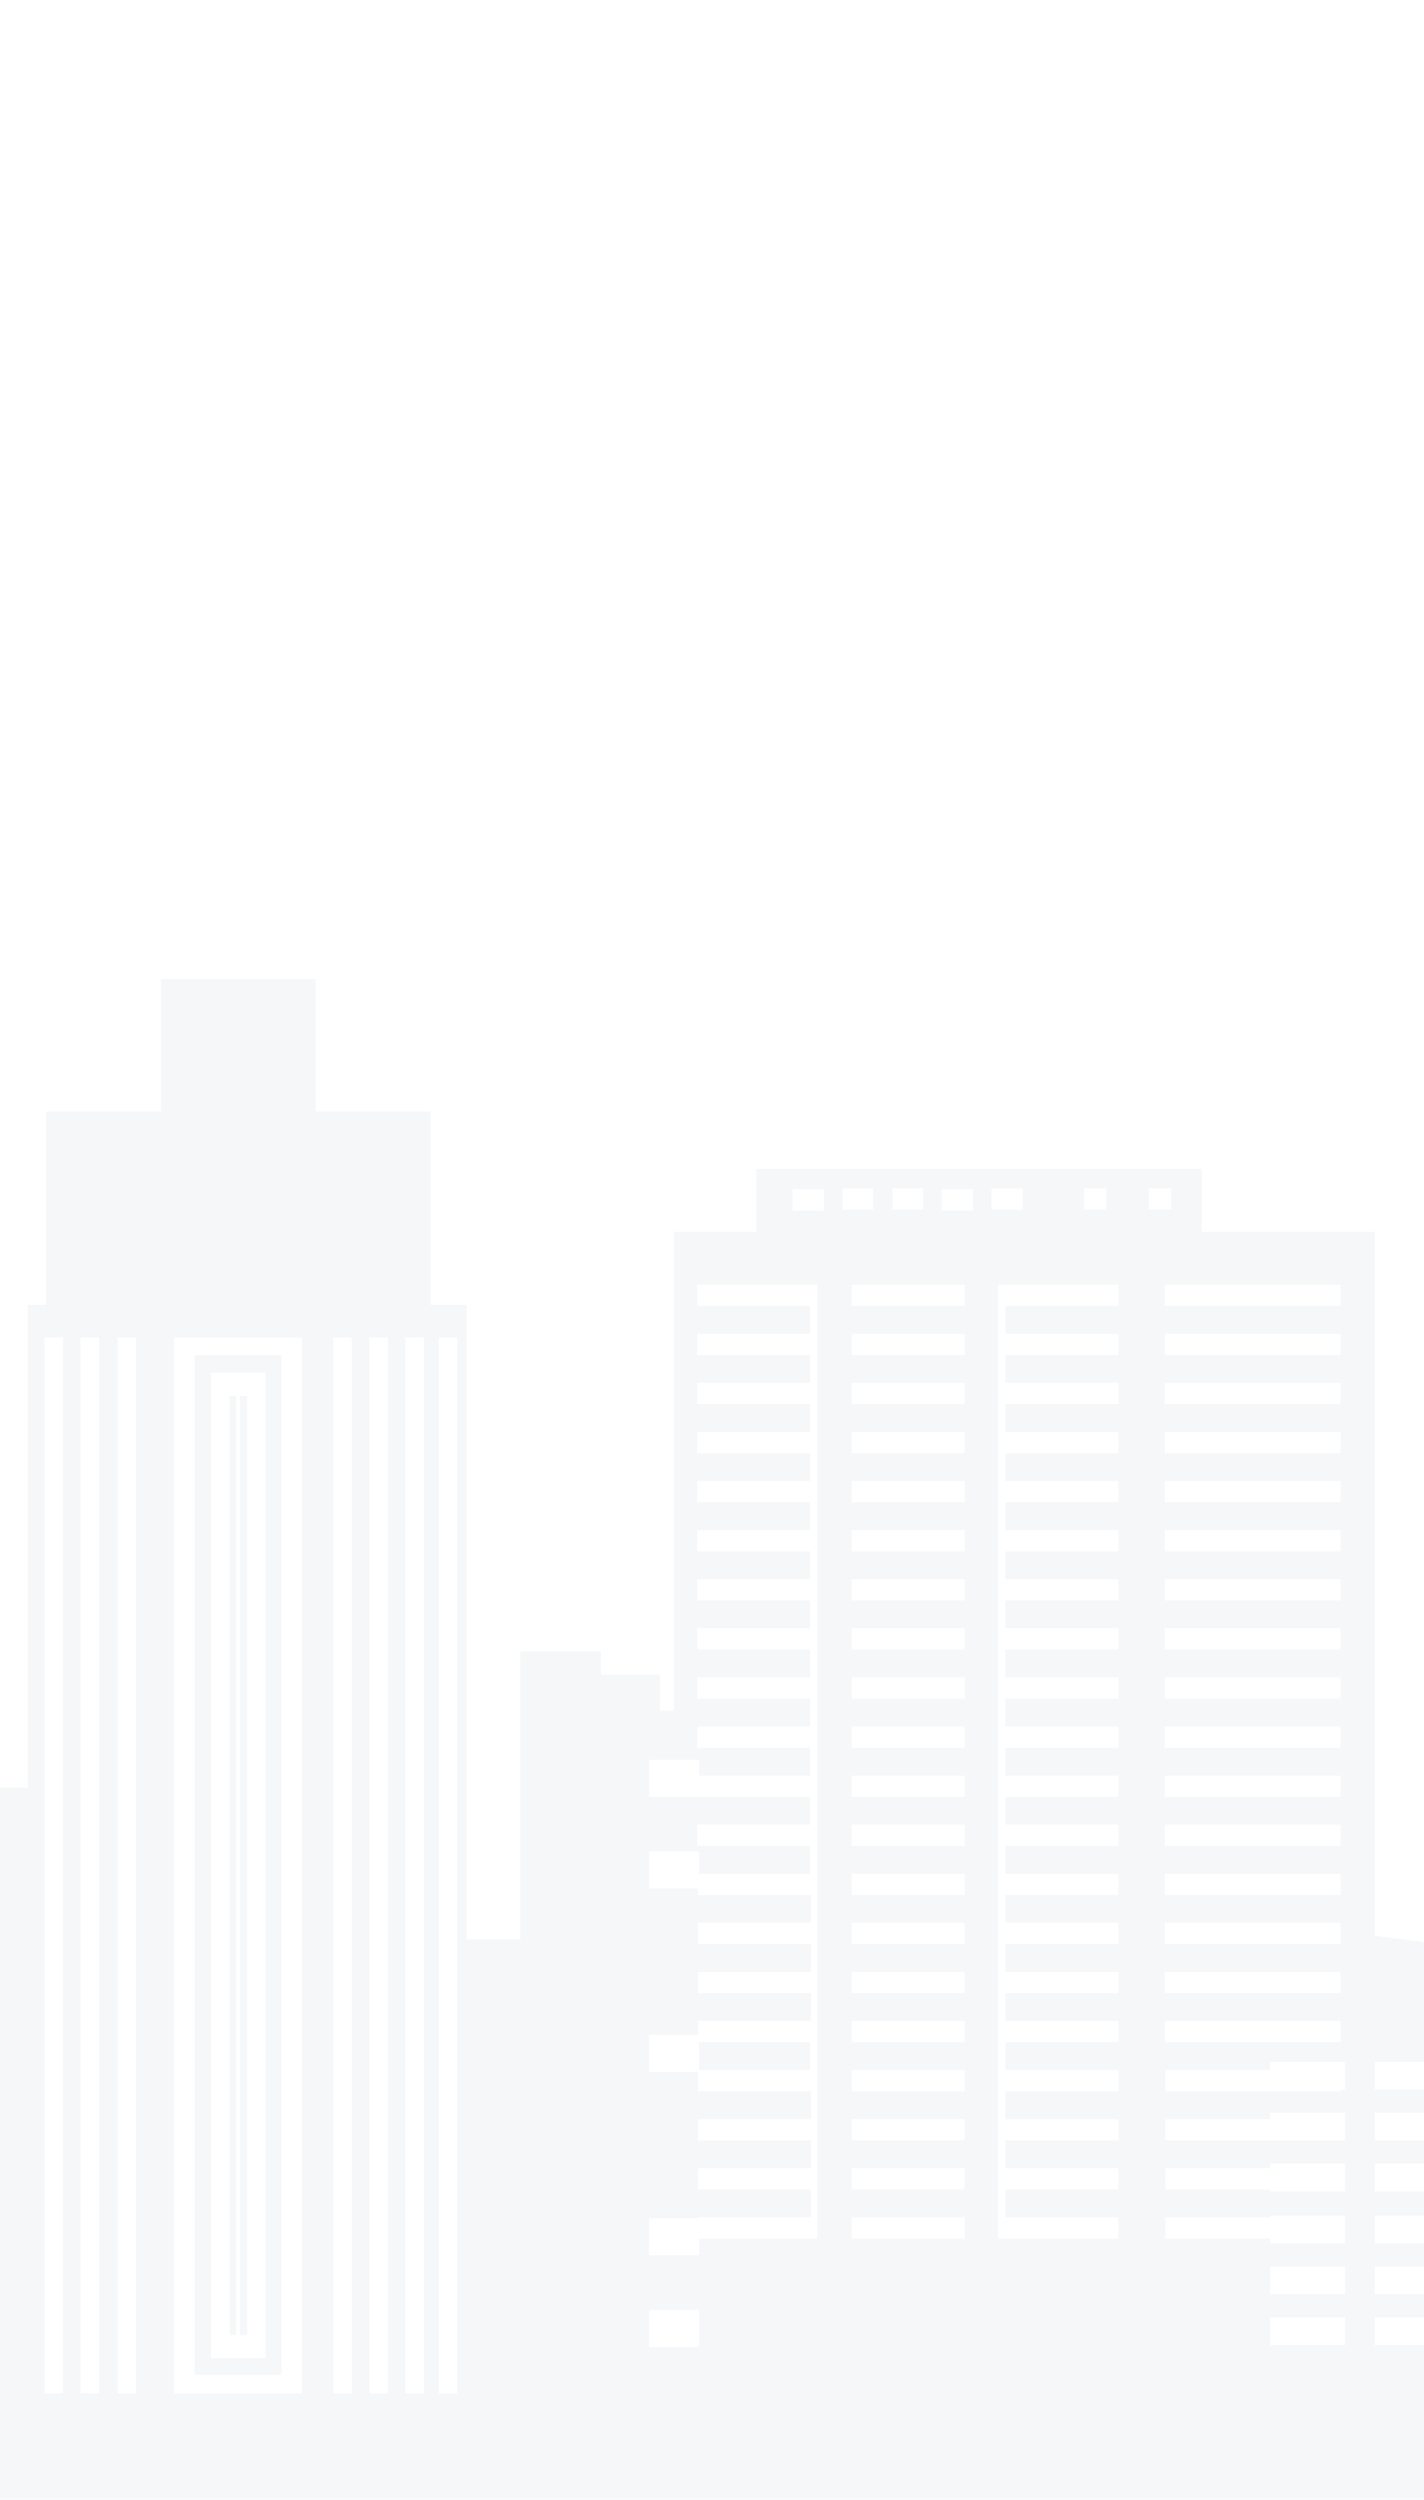 <svg width="375" height="658" viewBox="0 0 375 658" fill="none" xmlns="http://www.w3.org/2000/svg">
<mask id="mask0" mask-type="alpha" maskUnits="userSpaceOnUse" x="-533" y="0" width="1440" height="658">
<rect x="-533" width="1440" height="658" fill="#C4C4C4"/>
</mask>
<g mask="url(#mask0)">
<path d="M62.173 367.401H60.466V614.611H62.173V367.401Z" fill="#7D9FAD" fill-opacity="0.08"/>
<path d="M74.116 356.675H51.199V625.095H74.116V356.675ZM69.971 620.706H55.587V361.307H69.971V620.706Z" fill="#7D9FAD" fill-opacity="0.08"/>
<path d="M65.096 367.401H63.146V614.611H65.096V367.401Z" fill="#7D9FAD" fill-opacity="0.08"/>
<path d="M213.322 537.571H184.067V544.885H213.322V537.571Z" fill="#7D9FAD" fill-opacity="0.08"/>
<path d="M869.86 335.708V278.416H826.465V238.921H806.961H787.458H767.954V278.416H724.071V335.708H716.026V403.727H666.048V381.054H630.698V364.232H607.781V347.41H586.328L585.109 308.403L583.646 347.41H562.436V364.232H550.246V381.054H532.693V403.727H492.711V425.669H481.252V546.104H469.062V379.835H425.423V366.914H409.821V358.625H388.61V366.914V379.835V381.298V512.948L362.037 509.535V324.249H316.447V307.671H278.903H199.183V324.249H177.485V450.292H173.828V440.784H158.225V434.689H137.015V440.784V450.292V451.268V510.51H122.875V343.509H113.367V292.556H83.136V257.693H69.484H56.075H42.423V292.556H12.193V343.509H7.317V470.527H-1.46V461.507H-31.203V455.9V452.243V434.446H-108.729H-146.517V210.396H-168.459V190.893H-176.26V178.459H-185.281L-186.5 0L-187.719 178.459H-196.983V190.893H-204.784V210.396H-226.726V347.898H-235.746V331.563L-276.216 291.337L-293.281 325.225V297.432H-330.582V263.3H-419.323V228.437H-474.42V201.864H-510.014V175.534H-543.414L-545.608 114.828L-548.046 175.534H-580.958V201.864H-599.731V228.194H-627.036V263.3H-689.203V297.432H-707V663.127H-545.365H-521.717H755.764H764.053H828.903H884V335.708H869.86ZM-656.047 622.413H-669.456V609.004H-656.047V622.413ZM-656.047 604.859H-669.456V591.451H-656.047V604.859ZM-656.047 587.306H-669.456V573.897H-656.047V587.306ZM-656.047 569.753H-669.456V556.344H-656.047V569.753ZM-656.047 552.443H-669.456V539.034H-656.047V552.443ZM-656.047 534.89H-669.456V521.481H-656.047V534.89ZM-656.047 517.336H-669.456V503.928H-656.047V517.336ZM-656.047 499.783H-669.456V486.374H-656.047V499.783ZM-656.047 482.23H-669.456V468.821H-656.047V482.23ZM-656.047 464.92H-669.456V451.511H-656.047V464.92ZM-656.047 447.367H-669.456V433.958H-656.047V447.367ZM-656.047 429.813H-669.456V416.405H-656.047V429.813ZM-656.047 412.26H-669.456V398.851H-656.047V412.26ZM-656.047 394.707H-669.456V381.298H-656.047V394.707ZM-656.047 377.397H-669.456V363.988H-656.047V377.397ZM-656.047 359.844H-669.456V346.435H-656.047V359.844ZM-656.047 342.29H-669.456V328.882H-656.047V342.29ZM-656.047 324.737H-669.456V311.328H-656.047V324.737ZM-637.762 622.413H-651.171V609.004H-637.762V622.413ZM-637.762 604.859H-651.171V591.451H-637.762V604.859ZM-637.762 587.306H-651.171V573.897H-637.762V587.306ZM-637.762 569.753H-651.171V556.344H-637.762V569.753ZM-637.762 552.443H-651.171V539.034H-637.762V552.443ZM-637.762 534.89H-651.171V521.481H-637.762V534.89ZM-637.762 517.336H-651.171V503.928H-637.762V517.336ZM-637.762 499.783H-651.171V486.374H-637.762V499.783ZM-637.762 482.23H-651.171V468.821H-637.762V482.23ZM-637.762 464.92H-651.171V451.511H-637.762V464.92ZM-637.762 447.367H-651.171V433.958H-637.762V447.367ZM-637.762 429.813H-651.171V416.405H-637.762V429.813ZM-637.762 412.26H-651.171V398.851H-637.762V412.26ZM-637.762 394.707H-651.171V381.298H-637.762V394.707ZM-637.762 377.397H-651.171V363.988H-637.762V377.397ZM-637.762 359.844H-651.171V346.435H-637.762V359.844ZM-637.762 342.29H-651.171V328.882H-637.762V342.29ZM-637.762 324.737H-651.171V311.328H-637.762V324.737ZM-619.478 622.413H-632.887V609.004H-619.478V622.413ZM-619.478 604.859H-632.887V591.451H-619.478V604.859ZM-619.478 587.306H-632.887V573.897H-619.478V587.306ZM-619.478 569.753H-632.887V556.344H-619.478V569.753ZM-619.478 552.443H-632.887V539.034H-619.478V552.443ZM-619.478 534.89H-632.887V521.481H-619.478V534.89ZM-619.478 517.336H-632.887V503.928H-619.478V517.336ZM-619.478 499.783H-632.887V486.374H-619.478V499.783ZM-619.478 482.23H-632.887V468.821H-619.478V482.23ZM-619.478 464.92H-632.887V451.511H-619.478V464.92ZM-619.478 447.367H-632.887V433.958H-619.478V447.367ZM-619.478 429.813H-632.887V416.405H-619.478V429.813ZM-619.478 412.26H-632.887V398.851H-619.478V412.26ZM-619.478 394.707H-632.887V381.298H-619.478V394.707ZM-619.478 377.397H-632.887V363.988H-619.478V377.397ZM-619.478 359.844H-632.887V346.435H-619.478V359.844ZM-619.478 342.29H-632.887V328.882H-619.478V342.29ZM-619.478 324.737H-632.887V311.328H-619.478V324.737ZM-601.437 622.413H-614.846V609.004H-601.437V622.413ZM-601.437 604.859H-614.846V591.451H-601.437V604.859ZM-601.437 587.306H-614.846V573.897H-601.437V587.306ZM-601.437 569.753H-614.846V556.344H-601.437V569.753ZM-601.437 552.443H-614.846V539.034H-601.437V552.443ZM-601.437 534.89H-614.846V521.481H-601.437V534.89ZM-601.437 517.336H-614.846V503.928H-601.437V517.336ZM-601.437 499.783H-614.846V486.374H-601.437V499.783ZM-601.437 482.23H-614.846V468.821H-601.437V482.23ZM-601.437 464.92H-614.846V451.511H-601.437V464.92ZM-601.437 447.367H-614.846V433.958H-601.437V447.367ZM-601.437 429.813H-614.846V416.405H-601.437V429.813ZM-601.437 412.26H-614.846V398.851H-601.437V412.26ZM-601.437 394.707H-614.846V381.298H-601.437V394.707ZM-601.437 377.397H-614.846V363.988H-601.437V377.397ZM-601.437 359.844H-614.846V346.435H-601.437V359.844ZM-601.437 342.29H-614.846V328.882H-601.437V342.29ZM-601.437 324.737H-614.846V311.328H-601.437V324.737ZM-583.153 622.413H-596.561V609.004H-583.153V622.413ZM-583.153 604.859H-596.561V591.451H-583.153V604.859ZM-583.153 587.306H-596.561V573.897H-583.153V587.306ZM-583.153 569.753H-596.561V556.344H-583.153V569.753ZM-583.153 552.443H-596.561V539.034H-583.153V552.443ZM-583.153 534.89H-596.561V521.481H-583.153V534.89ZM-583.153 517.336H-596.561V503.928H-583.153V517.336ZM-583.153 499.783H-596.561V486.374H-583.153V499.783ZM-583.153 482.23H-596.561V468.821H-583.153V482.23ZM-583.153 464.92H-596.561V451.511H-583.153V464.92ZM-583.153 447.367H-596.561V433.958H-583.153V447.367ZM-583.153 429.813H-596.561V416.405H-583.153V429.813ZM-583.153 412.26H-596.561V398.851H-583.153V412.26ZM-583.153 394.707H-596.561V381.298H-583.153V394.707ZM-583.153 377.397H-596.561V363.988H-583.153V377.397ZM-583.153 359.844H-596.561V346.435H-583.153V359.844ZM-583.153 342.29H-596.561V328.882H-583.153V342.29ZM-583.153 324.737H-596.561V311.328H-583.153V324.737ZM-190.888 239.408H-182.355V247.941H-190.888V239.408ZM-190.888 266.714H-182.355V275.246H-190.888V266.714ZM-190.888 293.775H-182.355V302.308H-190.888V293.775ZM-190.888 321.08H-182.355V329.613H-190.888V321.08ZM-190.888 348.142H-182.355V356.674H-190.888V348.142ZM-190.888 375.447H-182.355V383.98H-190.888V375.447ZM-190.888 402.508H-182.355V411.041H-190.888V402.508ZM-190.888 429.813H-182.355V438.346H-190.888V429.813ZM-190.888 456.875H-182.355V465.408H-190.888V456.875ZM-237.94 354.236H-226.482V365.695H-237.94V354.236ZM-237.94 368.377H-226.482V379.835H-237.94V368.377ZM-237.94 382.517H-226.482V393.975H-237.94V382.517ZM-237.94 396.901H-226.482V408.359H-237.94V396.901ZM-237.94 411.041H-226.482V422.5H-237.94V411.041ZM-264.27 483.449V471.99H-252.812V483.449H-264.27ZM-252.812 486.618V498.076H-264.27V486.618H-252.812ZM-264.27 469.065V457.606H-252.812V469.065H-264.27ZM-264.27 454.437V442.978H-252.812V454.437H-264.27ZM-269.877 354.236H-258.419V365.695H-269.877V354.236ZM-269.877 368.377H-258.419V379.835H-269.877V368.377ZM-269.877 382.517H-258.419V393.975H-269.877V382.517ZM-269.877 396.901H-258.419V408.359H-269.877V396.901ZM-269.877 411.041H-258.419V422.5H-269.877V411.041ZM-278.654 483.449V471.99H-267.196V483.449H-278.654ZM-267.439 486.618V498.076H-278.898V486.618H-267.439ZM-278.654 469.065V457.606H-267.196V469.065H-278.654ZM-278.654 454.437V442.978H-267.196V454.437H-278.654ZM-284.505 354.236H-273.047V365.695H-284.505V354.236ZM-284.505 368.377H-273.047V379.835H-284.505V368.377ZM-284.505 382.517H-273.047V393.975H-284.505V382.517ZM-284.505 396.901H-273.047V408.359H-284.505V396.901ZM-284.505 411.041H-273.047V422.5H-284.505V411.041ZM-293.281 483.449V471.99H-281.823V483.449H-293.281ZM-281.823 486.618V498.076H-293.281V486.618H-281.823ZM-293.281 469.065V457.606H-281.823V469.065H-293.281ZM-293.281 454.437V442.978H-281.823V454.437H-293.281ZM-298.889 354.236H-287.43V365.695H-298.889V354.236ZM-298.889 368.377H-287.43V379.835H-298.889V368.377ZM-298.889 382.517H-287.43V393.975H-298.889V382.517ZM-298.889 396.901H-287.43V408.359H-298.889V396.901ZM-298.889 411.041H-287.43V422.5H-298.889V411.041ZM-307.909 442.978H-296.451V454.437H-307.909V442.978ZM-307.909 457.606H-296.451V469.065H-307.909V457.606ZM-307.909 486.618H-296.451V498.076H-307.909V486.618ZM-501.482 622.413H-514.89V609.004H-501.482V622.413ZM-501.482 604.859H-514.89V591.451H-501.482V604.859ZM-501.482 587.306H-514.89V573.897H-501.482V587.306ZM-501.482 569.753H-514.89V556.344H-501.482V569.753ZM-501.482 552.443H-514.89V539.034H-501.482V552.443ZM-501.482 534.89H-514.89V521.481H-501.482V534.89ZM-501.482 517.336H-514.89V503.928H-501.482V517.336ZM-501.482 499.783H-514.89V486.374H-501.482V499.783ZM-501.482 482.23H-514.89V468.821H-501.482V482.23ZM-501.482 464.92H-514.89V451.511H-501.482V464.92ZM-501.482 447.367H-514.89V433.958H-501.482V447.367ZM-501.482 429.813H-514.89V416.405H-501.482V429.813ZM-501.482 412.26H-514.89V398.851H-501.482V412.26ZM-501.482 394.707H-514.89V381.298H-501.482V394.707ZM-501.482 377.397H-514.89V363.988H-501.482V377.397ZM-501.482 359.844H-514.89V346.435H-501.482V359.844ZM-501.482 342.29H-514.89V328.882H-501.482V342.29ZM-501.482 324.737H-514.89V311.328H-501.482V324.737ZM-483.685 622.413H-497.093V609.004H-483.685V622.413ZM-483.685 604.859H-497.093V591.451H-483.685V604.859ZM-483.685 587.306H-497.093V573.897H-483.685V587.306ZM-483.685 569.753H-497.093V556.344H-483.685V569.753ZM-483.685 552.443H-497.093V539.034H-483.685V552.443ZM-483.685 534.89H-497.093V521.481H-483.685V534.89ZM-483.685 517.336H-497.093V503.928H-483.685V517.336ZM-483.685 499.783H-497.093V486.374H-483.685V499.783ZM-483.685 482.23H-497.093V468.821H-483.685V482.23ZM-483.685 464.92H-497.093V451.511H-483.685V464.92ZM-483.685 447.367H-497.093V433.958H-483.685V447.367ZM-483.685 429.813H-497.093V416.405H-483.685V429.813ZM-483.685 412.26H-497.093V398.851H-483.685V412.26ZM-483.685 394.707H-497.093V381.298H-483.685V394.707ZM-483.685 377.397H-497.093V363.988H-483.685V377.397ZM-483.685 359.844H-497.093V346.435H-483.685V359.844ZM-483.685 342.29H-497.093V328.882H-483.685V342.29ZM-483.685 324.737H-497.093V311.328H-483.685V324.737ZM-465.888 622.413H-479.296V609.004H-465.888V622.413ZM-465.888 604.859H-479.296V591.451H-465.888V604.859ZM-465.888 587.306H-479.296V573.897H-465.888V587.306ZM-465.888 569.753H-479.296V556.344H-465.888V569.753ZM-465.888 552.443H-479.296V539.034H-465.888V552.443ZM-465.888 534.89H-479.296V521.481H-465.888V534.89ZM-465.888 517.336H-479.296V503.928H-465.888V517.336ZM-465.888 499.783H-479.296V486.374H-465.888V499.783ZM-465.888 482.23H-479.296V468.821H-465.888V482.23ZM-465.888 464.92H-479.296V451.511H-465.888V464.92ZM-465.888 447.367H-479.296V433.958H-465.888V447.367ZM-465.888 429.813H-479.296V416.405H-465.888V429.813ZM-465.888 412.26H-479.296V398.851H-465.888V412.26ZM-465.888 394.707H-479.296V381.298H-465.888V394.707ZM-465.888 377.397H-479.296V363.988H-465.888V377.397ZM-465.888 359.844H-479.296V346.435H-465.888V359.844ZM-465.888 342.29H-479.296V328.882H-465.888V342.29ZM-465.888 324.737H-479.296V311.328H-465.888V324.737ZM-448.335 622.413H-461.743V609.004H-448.335V622.413ZM-448.335 604.859H-461.743V591.451H-448.335V604.859ZM-448.335 587.306H-461.743V573.897H-448.335V587.306ZM-448.335 569.753H-461.743V556.344H-448.335V569.753ZM-448.335 552.443H-461.743V539.034H-448.335V552.443ZM-448.335 534.89H-461.743V521.481H-448.335V534.89ZM-448.335 517.336H-461.743V503.928H-448.335V517.336ZM-448.335 499.783H-461.743V486.374H-448.335V499.783ZM-448.335 482.23H-461.743V468.821H-448.335V482.23ZM-448.335 464.92H-461.743V451.511H-448.335V464.92ZM-448.335 447.367H-461.743V433.958H-448.335V447.367ZM-448.335 429.813H-461.743V416.405H-448.335V429.813ZM-448.335 412.26H-461.743V398.851H-448.335V412.26ZM-448.335 394.707H-461.743V381.298H-448.335V394.707ZM-448.335 377.397H-461.743V363.988H-448.335V377.397ZM-448.335 359.844H-461.743V346.435H-448.335V359.844ZM-448.335 342.29H-461.743V328.882H-448.335V342.29ZM-448.335 324.737H-461.743V311.328H-448.335V324.737ZM-430.538 622.413H-443.702V609.004H-430.294V622.413H-430.538ZM-430.538 604.859H-443.702V591.451H-430.294V604.859H-430.538ZM-430.538 587.306H-443.702V573.897H-430.294V587.306H-430.538ZM-430.538 569.753H-443.702V556.344H-430.294V569.753H-430.538ZM-430.538 552.443H-443.702V539.034H-430.294V552.443H-430.538ZM-430.538 534.89H-443.702V521.481H-430.294V534.89H-430.538ZM-430.538 517.336H-443.702V503.928H-430.294V517.336H-430.538ZM-430.538 499.783H-443.702V486.374H-430.294V499.783H-430.538ZM-430.538 482.23H-443.702V468.821H-430.294V482.23H-430.538ZM-430.538 464.92H-443.702V451.511H-430.294V464.92H-430.538ZM-430.538 447.367H-443.702V433.958H-430.294V447.367H-430.538ZM-430.538 429.813H-443.702V416.405H-430.294V429.813H-430.538ZM-430.538 412.26H-443.702V398.851H-430.294V412.26H-430.538ZM-430.538 394.707H-443.702V381.298H-430.294V394.707H-430.538ZM-430.538 377.397H-443.702V363.988H-430.294V377.397H-430.538ZM-430.538 359.844H-443.702V346.435H-430.294V359.844H-430.538ZM-430.538 342.29H-443.702V328.882H-430.294V342.29H-430.538ZM-430.538 324.737H-443.702V311.328H-430.294V324.737H-430.538ZM-412.741 622.413H-426.149V609.004H-412.741V622.413ZM-412.741 604.859H-426.149V591.451H-412.741V604.859ZM-412.741 587.306H-426.149V573.897H-412.741V587.306ZM-412.741 569.753H-426.149V556.344H-412.741V569.753ZM-412.741 552.443H-426.149V539.034H-412.741V552.443ZM-412.741 534.89H-426.149V521.481H-412.741V534.89ZM-412.741 517.336H-426.149V503.928H-412.741V517.336ZM-412.741 499.783H-426.149V486.374H-412.741V499.783ZM-412.741 482.23H-426.149V468.821H-412.741V482.23ZM-412.741 464.92H-426.149V451.511H-412.741V464.92ZM-412.741 447.367H-426.149V433.958H-412.741V447.367ZM-412.741 429.813H-426.149V416.405H-412.741V429.813ZM-412.741 412.26H-426.149V398.851H-412.741V412.26ZM-412.741 394.707H-426.149V381.298H-412.741V394.707ZM-412.741 377.397H-426.149V363.988H-412.741V377.397ZM-412.741 359.844H-426.149V346.435H-412.741V359.844ZM-412.741 342.29H-426.149V328.882H-412.741V342.29ZM-412.741 324.737H-426.149V311.328H-412.741V324.737ZM-394.944 622.413H-408.352V609.004H-394.944V622.413ZM-394.944 604.859H-408.352V591.451H-394.944V604.859ZM-394.944 587.306H-408.352V573.897H-394.944V587.306ZM-394.944 569.753H-408.352V556.344H-394.944V569.753ZM-394.944 552.443H-408.352V539.034H-394.944V552.443ZM-394.944 534.89H-408.352V521.481H-394.944V534.89ZM-394.944 517.336H-408.352V503.928H-394.944V517.336ZM-394.944 499.783H-408.352V486.374H-394.944V499.783ZM-394.944 482.23H-408.352V468.821H-394.944V482.23ZM-394.944 464.92H-408.352V451.511H-394.944V464.92ZM-394.944 447.367H-408.352V433.958H-394.944V447.367ZM-394.944 429.813H-408.352V416.405H-394.944V429.813ZM-394.944 412.26H-408.352V398.851H-394.944V412.26ZM-394.944 394.707H-408.352V381.298H-394.944V394.707ZM-394.944 377.397H-408.352V363.988H-394.944V377.397ZM-394.944 359.844H-408.352V346.435H-394.944V359.844ZM-394.944 342.29H-408.352V328.882H-394.944V342.29ZM-394.944 324.737H-408.352V311.328H-394.944V324.737ZM-377.147 622.413H-390.555V609.004H-377.147V622.413ZM-377.147 604.859H-390.555V591.451H-377.147V604.859ZM-377.147 587.306H-390.555V573.897H-377.147V587.306ZM-377.147 569.753H-390.555V556.344H-377.147V569.753ZM-377.147 552.443H-390.555V539.034H-377.147V552.443ZM-377.147 534.89H-390.555V521.481H-377.147V534.89ZM-377.147 517.336H-390.555V503.928H-377.147V517.336ZM-377.147 499.783H-390.555V486.374H-377.147V499.783ZM-377.147 482.23H-390.555V468.821H-377.147V482.23ZM-377.147 464.92H-390.555V451.511H-377.147V464.92ZM-377.147 447.367H-390.555V433.958H-377.147V447.367ZM-377.147 429.813H-390.555V416.405H-377.147V429.813ZM-377.147 412.26H-390.555V398.851H-377.147V412.26ZM-377.147 394.707H-390.555V381.298H-377.147V394.707ZM-377.147 377.397H-390.555V363.988H-377.147V377.397ZM-377.147 359.844H-390.555V346.435H-377.147V359.844ZM-377.147 342.29H-390.555V328.882H-377.147V342.29ZM-377.147 324.737H-390.555V311.328H-377.147V324.737ZM-359.35 622.413H-372.758V609.004H-359.35V622.413ZM-359.35 604.859H-372.758V591.451H-359.35V604.859ZM-359.35 587.306H-372.758V573.897H-359.35V587.306ZM-359.35 569.753H-372.758V556.344H-359.35V569.753ZM-359.35 552.443H-372.758V539.034H-359.35V552.443ZM-359.35 534.89H-372.758V521.481H-359.35V534.89ZM-359.35 517.336H-372.758V503.928H-359.35V517.336ZM-359.35 499.783H-372.758V486.374H-359.35V499.783ZM-359.35 482.23H-372.758V468.821H-359.35V482.23ZM-359.35 464.92H-372.758V451.511H-359.35V464.92ZM-359.35 447.367H-372.758V433.958H-359.35V447.367ZM-359.35 429.813H-372.758V416.405H-359.35V429.813ZM-359.35 412.26H-372.758V398.851H-359.35V412.26ZM-359.35 394.707H-372.758V381.298H-359.35V394.707ZM-359.35 377.397H-372.758V363.988H-359.35V377.397ZM-359.35 359.844H-372.758V346.435H-359.35V359.844ZM-359.35 342.29H-372.758V328.882H-359.35V342.29ZM-359.35 324.737H-372.758V311.328H-359.35V324.737ZM-341.796 622.413H-355.205V609.004H-341.796V622.413ZM-341.796 604.859H-355.205V591.451H-341.796V604.859ZM-341.796 587.306H-355.205V573.897H-341.796V587.306ZM-341.796 569.753H-355.205V556.344H-341.796V569.753ZM-341.796 552.443H-355.205V539.034H-341.796V552.443ZM-341.796 534.89H-355.205V521.481H-341.796V534.89ZM-341.796 517.336H-355.205V503.928H-341.796V517.336ZM-341.796 499.783H-355.205V486.374H-341.796V499.783ZM-341.796 482.23H-355.205V468.821H-341.796V482.23ZM-341.796 464.92H-355.205V451.511H-341.796V464.92ZM-341.796 447.367H-355.205V433.958H-341.796V447.367ZM-341.796 429.813H-355.205V416.405H-341.796V429.813ZM-341.796 412.26H-355.205V398.851H-341.796V412.26ZM-341.796 394.707H-355.205V381.298H-341.796V394.707ZM-341.796 377.397H-355.205V363.988H-341.796V377.397ZM-341.796 359.844H-355.205V346.435H-341.796V359.844ZM-341.796 342.29H-355.205V328.882H-341.796V342.29ZM-341.796 324.737H-355.205V311.328H-341.796V324.737ZM-324 622.413H-337.408V609.004H-324V622.413ZM-324 604.859H-337.408V591.451H-324V604.859ZM-324 587.306H-337.408V573.897H-324V587.306ZM-324 569.753H-337.408V556.344H-324V569.753ZM-324 552.443H-337.408V539.034H-324V552.443ZM-324 534.89H-337.408V521.481H-324V534.89ZM-324 517.336H-337.408V503.928H-324V517.336ZM-324 499.783H-337.408V486.374H-324V499.783ZM-324 482.23H-337.408V468.821H-324V482.23ZM-324 464.92H-337.408V451.511H-324V464.92ZM-324 447.367H-337.408V433.958H-324V447.367ZM-324 429.813H-337.408V416.405H-324V429.813ZM-324 412.26H-337.408V398.851H-324V412.26ZM-324 394.707H-337.408V381.298H-324V394.707ZM-324 377.397H-337.408V363.988H-324V377.397ZM-324 359.844H-337.408V346.435H-324V359.844ZM-324 342.29H-337.408V328.882H-324V342.29ZM-324 324.737H-337.408V311.328H-324V324.737ZM-309.372 626.313H-320.83V614.855H-309.372V626.313ZM-309.372 612.417H-320.83V600.959H-309.372V612.417ZM-309.372 598.033H-320.83V586.575H-309.372V598.033ZM-309.372 584.137H-320.83V572.678H-309.372V584.137ZM-309.372 569.996H-320.83V558.538H-309.372V569.996ZM-309.372 556.1H-320.83V544.642H-309.372V556.1ZM-309.372 542.204H-320.83V530.745H-309.372V542.204ZM-307.909 501.246H-296.451V512.704H-307.909V501.246ZM-294.744 626.313H-306.203V614.855H-294.744V626.313ZM-294.744 612.417H-306.203V600.959H-294.744V612.417ZM-294.744 598.033H-306.203V586.575H-294.744V598.033ZM-294.744 584.137H-306.203V572.678H-294.744V584.137ZM-294.744 569.996H-306.203V558.538H-294.744V569.996ZM-294.744 556.1H-306.203V544.642H-294.744V556.1ZM-294.744 542.204H-306.203V530.745H-294.744V542.204ZM-293.281 501.246H-281.823V512.704H-293.281V501.246ZM-280.36 626.313H-291.819V614.855H-280.36V626.313ZM-280.36 612.417H-291.819V600.959H-280.36V612.417ZM-280.36 598.033H-291.819V586.575H-280.36V598.033ZM-280.36 584.137H-291.819V572.678H-280.36V584.137ZM-280.36 569.996H-291.819V558.538H-280.36V569.996ZM-280.36 556.1H-291.819V544.642H-280.36V556.1ZM-280.36 542.204H-291.819V530.745H-280.36V542.204ZM-278.654 501.246H-267.196V512.704H-278.654V501.246ZM-265.733 626.313H-277.191V614.855H-265.733V626.313ZM-265.733 612.417H-277.191V600.959H-265.733V612.417ZM-265.733 598.033H-277.191V586.575H-265.733V598.033ZM-265.733 584.137H-277.191V572.678H-265.733V584.137ZM-265.733 569.996H-277.191V558.538H-265.733V569.996ZM-265.733 556.1H-277.191V544.642H-265.733V556.1ZM-265.733 542.204H-277.191V530.745H-265.733V542.204ZM-264.27 501.246H-252.812V512.704H-264.27V501.246ZM-251.349 626.313H-262.807V614.855H-251.349V626.313ZM-251.349 612.417H-262.807V600.959H-251.349V612.417ZM-251.349 598.033H-262.807V586.575H-251.349V598.033ZM-251.349 584.137H-262.807V572.678H-251.349V584.137ZM-251.349 569.996H-262.807V558.538H-251.349V569.996ZM-251.349 556.1H-262.807V544.642H-251.349V556.1ZM-251.349 542.204H-262.807V530.745H-251.349V542.204ZM-236.721 626.313H-248.18V614.855H-236.721V626.313ZM-236.721 612.417H-248.18V600.959H-236.721V612.417ZM-236.721 598.033H-248.18V586.575H-236.721V598.033ZM-236.721 584.137H-248.18V572.678H-236.721V584.137ZM-236.721 569.996H-248.18V558.538H-236.721V569.996ZM-236.721 556.1H-248.18V544.642H-236.721V556.1ZM-236.721 542.204H-248.18V530.745H-236.721V542.204ZM-218.193 512.46H-229.651V501.002H-218.193V512.46ZM-218.193 498.076H-229.651V486.618H-218.193V498.076ZM-218.193 483.449H-229.651V471.99H-218.193V483.449ZM-218.193 469.065H-229.651V457.606H-218.193V469.065ZM-218.193 454.437H-229.651V442.978H-218.193V454.437ZM-201.859 626.313H-213.317V614.855H-201.859V626.313ZM-201.859 612.417H-213.317V600.959H-201.859V612.417ZM-201.859 598.033H-213.317V586.575H-201.859V598.033ZM-201.859 584.137H-213.317V572.678H-201.859V584.137ZM-201.859 569.996H-213.317V558.538H-201.859V569.996ZM-201.859 556.1H-213.317V544.642H-201.859V556.1ZM-201.859 542.204H-213.317V530.745H-201.859V542.204ZM-200.64 512.46H-212.098V501.002H-200.64V512.46ZM-200.64 498.076H-212.098V486.618H-200.64V498.076ZM-200.64 483.449H-212.098V471.99H-200.64V483.449ZM-200.64 469.065H-212.098V457.606H-200.64V469.065ZM-200.64 454.437H-212.098V442.978H-200.64V454.437ZM-186.743 626.313H-198.202V614.855H-186.743V626.313ZM-186.743 612.417H-198.202V600.959H-186.743V612.417ZM-186.743 598.033H-198.202V586.575H-186.743V598.033ZM-186.743 584.137H-198.202V572.678H-186.743V584.137ZM-186.743 569.996H-198.202V558.538H-186.743V569.996ZM-186.743 556.1H-198.202V544.642H-186.743V556.1ZM-186.743 542.204H-198.202V530.745H-186.743V542.204ZM-164.071 637.041H-171.384V629.727H-164.071V637.041ZM-164.071 607.297H-171.141V609.735H-164.071V617.049H-171.141V619.731H-164.071V627.045H-171.384V626.313H-182.599V614.855H-171.384V612.173H-182.599V600.715H-171.384V599.74H-164.071V607.297ZM-164.071 567.315H-171.141V569.996H-164.071V577.31H-171.141V579.992H-164.071V587.306H-171.141V589.988H-164.071V597.302H-171.141V598.033H-182.599V586.575H-171.384V583.893H-182.599V572.434H-171.384V569.753H-182.599V558.294H-171.141V559.513H-164.071V567.315ZM-164.071 537.328H-171.141V540.01H-164.071V547.323H-171.141V550.005H-164.071V557.319H-171.384V556.1H-182.599V544.642H-171.384V541.96H-182.599V530.501H-171.384V529.77H-164.071V537.328ZM-164.071 527.576H-171.384V520.262H-164.071V527.576ZM-164.071 517.58H-171.384V510.266H-164.071V517.58ZM-164.071 507.585H-171.384V500.271H-164.071V507.585ZM-164.071 497.589H-171.384V490.275H-164.071V497.589ZM-164.071 487.593H-171.384V480.279H-164.071V487.593ZM-164.071 477.598H-171.384V470.284H-164.071V477.598ZM-164.071 467.602H-171.384V460.288H-164.071V467.602ZM-154.075 637.041H-161.389V629.727H-154.075V637.041ZM-154.075 627.289H-161.389V619.975H-154.075V627.289ZM-154.075 617.293H-161.389V609.979H-154.075V617.293ZM-154.075 607.297H-161.389V599.983H-154.075V607.297ZM-154.075 597.302H-161.389V589.988H-154.075V597.302ZM-154.075 587.306H-161.389V579.992H-154.075V587.306ZM-154.075 577.31H-161.389V569.996H-154.075V577.31ZM-154.075 567.315H-161.389V560.001H-154.075V567.315ZM-154.075 557.319H-161.389V550.005H-154.075V557.319ZM-154.075 547.323H-161.389V540.01H-154.075V547.323ZM-154.075 537.328H-161.389V530.014H-154.075V537.328ZM-154.075 527.576H-161.389V520.262H-154.075V527.576ZM-154.075 517.58H-161.389V510.266H-154.075V517.58ZM-154.075 507.585H-161.389V500.271H-154.075V507.585ZM-154.075 497.589H-161.389V490.275H-154.075V497.589ZM-154.075 487.593H-161.389V480.279H-154.075V487.593ZM-154.075 477.598H-161.389V470.284H-154.075V477.598ZM-154.075 467.602H-161.389V460.288H-154.075V467.602ZM-144.323 637.041H-151.637V629.727H-144.323V637.041ZM-144.323 627.289H-151.637V619.975H-144.323V627.289ZM-144.323 617.293H-151.637V609.979H-144.323V617.293ZM-144.323 607.297H-151.637V599.983H-144.323V607.297ZM-144.323 597.302H-151.637V589.988H-144.323V597.302ZM-144.323 587.306H-151.637V579.992H-144.323V587.306ZM-144.323 577.31H-151.637V569.996H-144.323V577.31ZM-144.323 567.315H-151.637V560.001H-144.323V567.315ZM-144.323 557.319H-151.637V550.005H-144.323V557.319ZM-144.323 547.323H-151.637V540.01H-144.323V547.323ZM-144.323 537.328H-151.637V530.014H-144.323V537.328ZM-144.323 527.576H-151.637V520.262H-144.323V527.576ZM-144.323 517.58H-151.637V510.266H-144.323V517.58ZM-144.323 507.585H-151.637V500.271H-144.323V507.585ZM-144.323 497.589H-151.637V490.275H-144.323V497.589ZM-144.323 487.593H-151.637V480.279H-144.323V487.593ZM-144.323 477.598H-151.637V470.284H-144.323V477.598ZM-144.323 467.602H-151.637V460.288H-144.323V467.602ZM-134.328 637.041H-141.642V629.727H-134.328V637.041ZM-134.328 627.289H-141.642V619.975H-134.328V627.289ZM-134.328 617.293H-141.642V609.979H-134.328V617.293ZM-134.328 607.297H-141.642V599.983H-134.328V607.297ZM-134.328 597.302H-141.642V589.988H-134.328V597.302ZM-134.328 587.306H-141.642V579.992H-134.328V587.306ZM-134.328 577.31H-141.642V569.996H-134.328V577.31ZM-134.328 567.315H-141.642V560.001H-134.328V567.315ZM-134.328 557.319H-141.642V550.005H-134.328V557.319ZM-134.328 547.323H-141.642V540.01H-134.328V547.323ZM-134.328 537.328H-141.642V530.014H-134.328V537.328ZM-134.328 527.576H-141.642V520.262H-134.328V527.576ZM-134.328 517.58H-141.642V510.266H-134.328V517.58ZM-134.328 507.585H-141.642V500.271H-134.328V507.585ZM-134.328 497.589H-141.642V490.275H-134.328V497.589ZM-134.328 487.593H-141.642V480.279H-134.328V487.593ZM-134.328 477.598H-141.642V470.284H-134.328V477.598ZM-134.328 467.602H-141.642V460.288H-134.328V467.602ZM-124.332 637.041H-131.646V629.727H-124.332V637.041ZM-124.332 627.289H-131.646V619.975H-124.332V627.289ZM-124.332 617.293H-131.646V609.979H-124.332V617.293ZM-124.332 607.297H-131.646V599.983H-124.332V607.297ZM-124.332 597.302H-131.646V589.988H-124.332V597.302ZM-124.332 587.306H-131.646V579.992H-124.332V587.306ZM-124.332 577.31H-131.646V569.996H-124.332V577.31ZM-124.332 567.315H-131.646V560.001H-124.332V567.315ZM-124.332 557.319H-131.646V550.005H-124.332V557.319ZM-124.332 547.323H-131.646V540.01H-124.332V547.323ZM-124.332 537.328H-131.646V530.014H-124.332V537.328ZM-124.332 527.576H-131.646V520.262H-124.332V527.576ZM-124.332 517.58H-131.646V510.266H-124.332V517.58ZM-124.332 507.585H-131.646V500.271H-124.332V507.585ZM-124.332 497.589H-131.646V490.275H-124.332V497.589ZM-124.332 487.593H-131.646V480.279H-124.332V487.593ZM-124.332 477.598H-131.646V470.284H-124.332V477.598ZM-124.332 467.602H-131.646V460.288H-124.332V467.602ZM-114.337 637.041H-121.65V629.727H-114.337V637.041ZM-114.337 627.289H-121.65V619.975H-114.337V627.289ZM-114.337 617.293H-121.65V609.979H-114.337V617.293ZM-114.337 607.297H-121.65V599.983H-114.337V607.297ZM-114.337 597.302H-121.65V589.988H-114.337V597.302ZM-114.337 587.306H-121.65V579.992H-114.337V587.306ZM-114.337 577.31H-121.65V569.996H-114.337V577.31ZM-114.337 567.315H-121.65V560.001H-114.337V567.315ZM-114.337 557.319H-121.65V550.005H-114.337V557.319ZM-114.337 547.323H-121.65V540.01H-114.337V547.323ZM-114.337 537.328H-121.65V530.014H-114.337V537.328ZM-114.337 527.576H-121.65V520.262H-114.337V527.576ZM-114.337 517.58H-121.65V510.266H-114.337V517.58ZM-114.337 507.585H-121.65V500.271H-114.337V507.585ZM-114.337 497.589H-121.65V490.275H-114.337V497.589ZM-114.337 487.593H-121.65V480.279H-114.337V487.593ZM-114.337 477.598H-121.65V470.284H-114.337V477.598ZM-114.337 467.602H-121.65V460.288H-114.337V467.602ZM-94.102 635.578H-101.659V455.9H-94.102V635.578ZM-80.937 635.578H-88.495V455.9H-80.937V635.578ZM-68.016 635.578H-75.573V455.9H-68.016V635.578ZM-54.851 635.578H-62.408V455.9H-54.851V635.578ZM-41.686 635.578H-49.244V455.9H-41.686V635.578ZM16.581 629.97H11.705V352.042H16.581V629.97ZM26.089 629.97H21.213V352.042H26.089V629.97ZM35.84 629.97H30.965V352.042H35.84V629.97ZM79.48 629.97H45.836V352.042H79.48V629.97ZM92.644 629.97H87.769V352.042H92.644V629.97ZM102.152 629.97H97.277V352.042H102.152V629.97ZM111.66 629.97H106.785V352.042H111.66V629.97ZM120.437 629.97H115.561V352.042H120.437V629.97ZM353.017 338.146V343.753H306.696V338.146H353.017ZM306.696 524.65V519.043H353.017V524.65H306.696ZM353.017 531.964V537.572H306.696V531.964H353.017ZM306.696 511.729V506.122H353.017V511.729H306.696ZM306.696 498.808V493.201H353.017V498.808H306.696ZM306.696 485.887V480.279H353.017V485.887H306.696ZM306.696 472.965V467.358H353.017V472.965H306.696ZM306.696 460.044V454.437H353.017V460.044H306.696ZM306.696 447.123V441.516H353.017V447.123H306.696ZM306.696 434.202V428.594H353.017V434.202H306.696ZM306.696 421.281V415.673H353.017V421.281H306.696ZM306.696 408.359V402.752H353.017V408.359H306.696ZM306.696 395.438V389.831H353.017V395.438H306.696ZM306.696 382.517V376.91H353.017V382.517H306.696ZM306.696 369.596V363.988H353.017V369.596H306.696ZM306.696 356.674V351.067H353.017V356.674H306.696ZM285.486 312.791H291.337V318.398H285.486V312.791ZM235.02 312.791H243.065V318.398H235.02V312.791ZM184.067 617.781H170.902V608.029H184.067V617.781ZM215.273 589.256H213.323H184.067V593.645H170.902V583.893H183.823V583.649H213.566V576.335H183.823V570.728H213.566V563.414H183.823V557.807H213.566V550.493H183.823V545.373H170.902V535.621H183.823V531.964H213.566V524.65H183.823V519.043H213.566V511.729H183.823V506.122H213.566V498.808H183.823V497.101H170.902V487.349H184.067V493.201H213.323V485.887H183.58V480.279H213.323V472.965H184.067H170.902V463.214H184.067V467.358H213.323V460.044H183.58V454.437H213.323V447.123H183.58V441.516H213.323V434.202H183.58V428.594H213.323V421.281H183.58V415.673H213.323V408.359H183.58V402.752H213.323V395.438H183.58V389.831H213.323V382.517H183.58V376.91H213.323V369.596H183.58V363.988H213.323V356.674H183.58V351.067H213.323V343.753H183.58V338.146H213.323H215.273V589.256ZM216.979 318.642H208.69V313.035H216.979V318.642ZM221.855 312.791H229.901V318.398H221.855V312.791ZM253.792 589.256H224.293V583.649H254.036V589.256H253.792ZM253.792 576.335H224.293V570.728H254.036V576.335H253.792ZM253.792 563.414H224.293V557.807H254.036V563.414H253.792ZM253.792 550.493H224.293V544.885H254.036V550.493H253.792ZM253.792 537.572H224.293V531.964H254.036V537.572H253.792ZM253.792 524.65H224.293V519.043H254.036V524.65H253.792ZM253.792 511.729H224.293V506.122H254.036V511.729H253.792ZM253.792 498.808H224.293V493.201H254.036V498.808H253.792ZM253.792 485.887H224.293V480.279H254.036V485.887H253.792ZM253.792 472.965H224.293V467.358H254.036V472.965H253.792ZM253.792 460.044H224.293V454.437H254.036V460.044H253.792ZM253.792 447.123H224.293V441.516H254.036V447.123H253.792ZM253.792 434.202H224.293V428.594H254.036V434.202H253.792ZM253.792 421.281H224.293V415.673H254.036V421.281H253.792ZM253.792 408.359H224.293V402.752H254.036V408.359H253.792ZM253.792 395.438H224.293V389.831H254.036V395.438H253.792ZM253.792 382.517H224.293V376.91H254.036V382.517H253.792ZM253.792 369.596H224.293V363.988H254.036V369.596H253.792ZM253.792 356.674H224.293V351.067H254.036V356.674H253.792ZM253.792 343.753H224.293V338.146H254.036V343.753H253.792ZM256.23 318.642H247.941V313.035H256.23V318.642ZM261.106 312.791H269.395V318.398H261.106V312.791ZM294.506 343.753H264.763V351.067H294.506V356.674H264.763V363.988H294.506V369.596H264.763V376.91H294.506V382.517H264.763V389.831H294.506V395.438H264.763V402.752H294.506V408.359H264.763V415.673H294.506V421.281H264.763V428.594H294.506V434.202H264.763V441.516H294.506V447.123H264.763V454.437H294.506V460.044H264.763V467.358H294.506V472.965H264.763V480.279H294.506V485.887H264.763V493.201H294.506V498.808H264.763V506.122H294.506V511.729H264.763V519.043H294.506V524.65H264.763V531.964H294.506V537.572H264.763V544.885H294.506V550.493H264.763V557.807H294.506V563.414H264.763V570.728H294.506V576.335H264.763V583.649H294.506V589.256H264.763H262.813V338.146H264.763H294.506V343.753ZM302.551 312.791H308.402V318.398H302.551V312.791ZM354.235 617.293H334.488V609.979H354.235V617.293ZM354.235 603.884H334.488V596.57H354.235V603.884ZM354.235 590.475H334.488V589.256H306.939V583.649H334.488V583.161H354.235V590.475ZM354.235 576.823H334.488V576.335H306.939V570.728H334.488V569.509H354.235V576.823ZM354.235 563.414H334.488H306.939V557.807H334.488V556.1H354.235V563.414ZM354.235 550.005H353.26V550.493H306.939V544.885H334.488V542.691H354.235V550.005ZM381.784 617.293H362.037V609.979H381.784V617.293ZM381.784 603.884H362.037V596.57H381.784V603.884ZM381.784 590.475H362.037V583.161H381.784V590.475ZM381.784 576.823H362.037V569.509H381.784V576.823ZM381.784 563.414H362.037V556.1H381.784V563.414ZM381.784 550.005H362.037V542.691H381.784V550.005ZM409.577 617.293H389.829V609.979H409.577V617.293ZM409.577 603.884H389.829V596.57H409.577V603.884ZM409.577 590.475H389.829V583.161H409.577V590.475ZM409.577 576.823H389.829V569.509H409.577V576.823ZM409.577 563.414H389.829V556.1H409.577V563.414ZM409.577 550.005H389.829V542.691H409.577V550.005ZM422.254 397.388H435.419V410.553H422.254V397.388ZM422.254 429.57H435.419V442.735H422.254V429.57ZM422.254 494.176H435.419V507.341H422.254V494.176ZM422.254 526.601H435.419V539.766H422.254V526.601ZM422.254 590.963H435.419V604.128H422.254V590.963ZM455.166 617.293H435.419V609.979H455.166V617.293ZM455.166 590.475H435.419V583.161H455.166V590.475ZM455.166 563.414H435.419V569.509H455.166V576.823H435.419V571.947H422.254V558.782H435.419V556.1H455.166V563.414ZM455.166 550.005H435.419V542.691H455.166V550.005ZM514.164 633.871H505.632V625.338H514.164V633.871ZM514.164 622.657H505.632V614.124H514.164V622.657ZM514.164 611.442H505.632V602.909H514.164V611.442ZM514.164 600.227H505.632V591.694H514.164V600.227ZM514.164 589.013H505.632V580.48H514.164V589.013ZM514.164 577.798H505.632V569.265H514.164V577.798ZM514.164 566.34H505.632V557.807H514.164V566.34ZM514.164 555.125H505.632V546.592H514.164V555.125ZM514.164 543.91H505.632V535.377H514.164V543.91ZM514.164 532.696H505.632V524.163H514.164V532.696ZM514.164 521.481H505.632V512.948H514.164V521.481ZM514.164 510.266H505.632V501.733H514.164V510.266ZM514.164 499.052H505.632V490.519H514.164V499.052ZM514.164 487.837H505.632V479.304H514.164V487.837ZM514.164 476.622H505.632V468.089H514.164V476.622ZM514.164 465.408H505.632V456.875H514.164V465.408ZM514.164 454.193H505.632V445.66H514.164V454.193ZM514.164 442.978H505.632V434.446H514.164V442.978ZM525.867 633.871H517.334V625.338H525.867V633.871ZM525.867 622.657H517.334V614.124H525.867V622.657ZM525.867 611.442H517.334V602.909H525.867V611.442ZM525.867 600.227H517.334V591.694H525.867V600.227ZM525.867 589.013H517.334V580.48H525.867V589.013ZM525.867 577.798H517.334V569.265H525.867V577.798ZM525.867 566.34H517.334V557.807H525.867V566.34ZM525.867 555.125H517.334V546.592H525.867V555.125ZM525.867 543.91H517.334V535.377H525.867V543.91ZM525.867 532.696H517.334V524.163H525.867V532.696ZM525.867 521.481H517.334V512.948H525.867V521.481ZM525.867 510.266H517.334V501.733H525.867V510.266ZM525.867 499.052H517.334V490.519H525.867V499.052ZM525.867 487.837H517.334V479.304H525.867V487.837ZM525.867 476.622H517.334V468.089H525.867V476.622ZM525.867 465.408H517.334V456.875H525.867V465.408ZM525.867 454.193H517.334V445.66H525.867V454.193ZM525.867 442.978H517.334V434.446H525.867V442.978ZM537.569 633.871H529.036V625.338H537.569V633.871ZM537.569 622.657H529.036V614.124H537.569V622.657ZM537.569 611.442H529.036V602.909H537.569V611.442ZM537.569 600.227H529.036V591.694H537.569V600.227ZM537.569 589.013H529.036V580.48H537.569V589.013ZM537.569 577.798H529.036V569.265H537.569V577.798ZM537.569 566.34H529.036V557.807H537.569V566.34ZM537.569 555.125H529.036V546.592H537.569V555.125ZM537.569 543.91H529.036V535.377H537.569V543.91ZM537.569 532.696H529.036V524.163H537.569V532.696ZM537.569 521.481H529.036V512.948H537.569V521.481ZM537.569 510.266H529.036V501.733H537.569V510.266ZM537.569 499.052H529.036V490.519H537.569V499.052ZM537.569 487.837H529.036V479.304H537.569V487.837ZM537.569 476.622H529.036V468.089H537.569V476.622ZM537.569 465.408H529.036V456.875H537.569V465.408ZM537.569 454.193H529.036V445.66H537.569V454.193ZM537.569 442.978H529.036V434.446H537.569V442.978ZM549.271 633.871H540.738V625.338H549.271V633.871ZM549.271 622.657H540.738V614.124H549.271V622.657ZM549.271 611.442H540.738V602.909H549.271V611.442ZM549.271 600.227H540.738V591.694H549.271V600.227ZM549.271 589.013H540.738V580.48H549.271V589.013ZM549.271 577.798H540.738V569.265H549.271V577.798ZM549.271 566.34H540.738V557.807H549.271V566.34ZM549.271 555.125H540.738V546.592H549.271V555.125ZM549.271 543.91H540.738V535.377H549.271V543.91ZM549.271 532.696H540.738V524.163H549.271V532.696ZM549.271 521.481H540.738V512.948H549.271V521.481ZM549.271 510.266H540.738V501.733H549.271V510.266ZM549.271 499.052H540.738V490.519H549.271V499.052ZM549.271 487.837H540.738V479.304H549.271V487.837ZM549.271 476.622H540.738V468.089H549.271V476.622ZM549.271 465.408H540.738V456.875H549.271V465.408ZM549.271 454.193H540.738V445.66H549.271V454.193ZM549.271 442.978H540.738V434.446H549.271V442.978ZM560.973 633.871H552.44V625.338H560.973V633.871ZM560.973 622.657H552.44V614.124H560.973V622.657ZM560.973 611.442H552.44V602.909H560.973V611.442ZM560.973 600.227H552.44V591.694H560.973V600.227ZM560.973 589.013H552.44V580.48H560.973V589.013ZM560.973 577.798H552.44V569.265H560.973V577.798ZM560.973 566.34H552.44V557.807H560.973V566.34ZM560.973 555.125H552.44V546.592H560.973V555.125ZM560.973 543.91H552.44V535.377H560.973V543.91ZM560.973 532.696H552.44V524.163H560.973V532.696ZM560.973 521.481H552.44V512.948H560.973V521.481ZM560.973 510.266H552.44V501.733H560.973V510.266ZM560.973 499.052H552.44V490.519H560.973V499.052ZM560.973 487.837H552.44V479.304H560.973V487.837ZM560.973 476.622H552.44V468.089H560.973V476.622ZM560.973 465.408H552.44V456.875H560.973V465.408ZM560.973 454.193H552.44V445.66H560.973V454.193ZM560.973 442.978H552.44V434.446H560.973V442.978ZM613.389 633.871H604.856V625.338H613.389V633.871ZM613.389 622.657H604.856V614.124H613.389V622.657ZM613.389 611.442H604.856V602.909H613.389V611.442ZM613.389 600.227H604.856V591.694H613.389V600.227ZM613.389 589.013H604.856V580.48H613.389V589.013ZM613.389 577.798H604.856V569.265H613.389V577.798ZM613.389 566.34H604.856V557.807H613.389V566.34ZM613.389 555.125H604.856V546.592H613.389V555.125ZM613.389 543.91H604.856V535.377H613.389V543.91ZM613.389 532.696H604.856V524.163H613.389V532.696ZM613.389 521.481H604.856V512.948H613.389V521.481ZM613.389 510.266H604.856V501.733H613.389V510.266ZM613.389 499.052H604.856V490.519H613.389V499.052ZM613.389 487.837H604.856V479.304H613.389V487.837ZM613.389 476.622H604.856V468.089H613.389V476.622ZM613.389 465.408H604.856V456.875H613.389V465.408ZM613.389 454.193H604.856V445.66H613.389V454.193ZM613.389 442.978H604.856V434.446H613.389V442.978ZM624.603 633.871H616.07V625.338H624.603V633.871ZM624.603 622.657H616.07V614.124H624.603V622.657ZM624.603 611.442H616.07V602.909H624.603V611.442ZM624.603 600.227H616.07V591.694H624.603V600.227ZM624.603 589.013H616.07V580.48H624.603V589.013ZM624.603 577.798H616.07V569.265H624.603V577.798ZM624.603 566.34H616.07V557.807H624.603V566.34ZM624.603 555.125H616.07V546.592H624.603V555.125ZM624.603 543.91H616.07V535.377H624.603V543.91ZM624.603 532.696H616.07V524.163H624.603V532.696ZM624.603 521.481H616.07V512.948H624.603V521.481ZM624.603 510.266H616.07V501.733H624.603V510.266ZM624.603 499.052H616.07V490.519H624.603V499.052ZM624.603 487.837H616.07V479.304H624.603V487.837ZM624.603 476.622H616.07V468.089H624.603V476.622ZM624.603 465.408H616.07V456.875H624.603V465.408ZM624.603 454.193H616.07V445.66H624.603V454.193ZM624.603 442.978H616.07V434.446H624.603V442.978ZM636.062 633.871H627.529V625.338H636.062V633.871ZM636.062 622.657H627.529V614.124H636.062V622.657ZM636.062 611.442H627.529V602.909H636.062V611.442ZM636.062 600.227H627.529V591.694H636.062V600.227ZM636.062 589.013H627.529V580.48H636.062V589.013ZM636.062 577.798H627.529V569.265H636.062V577.798ZM636.062 566.34H627.529V557.807H636.062V566.34ZM636.062 555.125H627.529V546.592H636.062V555.125ZM636.062 543.91H627.529V535.377H636.062V543.91ZM636.062 532.696H627.529V524.163H636.062V532.696ZM636.062 521.481H627.529V512.948H636.062V521.481ZM636.062 510.266H627.529V501.733H636.062V510.266ZM636.062 499.052H627.529V490.519H636.062V499.052ZM636.062 487.837H627.529V479.304H636.062V487.837ZM636.062 476.622H627.529V468.089H636.062V476.622ZM636.062 465.408H627.529V456.875H636.062V465.408ZM636.062 454.193H627.529V445.66H636.062V454.193ZM636.062 442.978H627.529V434.446H636.062V442.978ZM647.52 633.871H638.987V625.338H647.52V633.871ZM647.52 622.657H638.987V614.124H647.52V622.657ZM647.52 611.442H638.987V602.909H647.52V611.442ZM647.52 600.227H638.987V591.694H647.52V600.227ZM647.52 589.013H638.987V580.48H647.52V589.013ZM647.52 577.798H638.987V569.265H647.52V577.798ZM647.52 566.34H638.987V557.807H647.52V566.34ZM647.52 555.125H638.987V546.592H647.52V555.125ZM647.52 543.91H638.987V535.377H647.52V543.91ZM647.52 532.696H638.987V524.163H647.52V532.696ZM647.52 521.481H638.987V512.948H647.52V521.481ZM647.52 510.266H638.987V501.733H647.52V510.266ZM647.52 499.052H638.987V490.519H647.52V499.052ZM647.52 487.837H638.987V479.304H647.52V487.837ZM647.52 476.622H638.987V468.089H647.52V476.622ZM647.52 465.408H638.987V456.875H647.52V465.408ZM647.52 454.193H638.987V445.66H647.52V454.193ZM647.52 442.978H638.987V434.446H647.52V442.978ZM658.978 633.871H650.445V625.338H658.978V633.871ZM658.978 622.657H650.445V614.124H658.978V622.657ZM658.978 611.442H650.445V602.909H658.978V611.442ZM658.978 600.227H650.445V591.694H658.978V600.227ZM658.978 589.013H650.445V580.48H658.978V589.013ZM658.978 577.798H650.445V569.265H658.978V577.798ZM658.978 566.34H650.445V557.807H658.978V566.34ZM658.978 555.125H650.445V546.592H658.978V555.125ZM658.978 543.91H650.445V535.377H658.978V543.91ZM658.978 532.696H650.445V524.163H658.978V532.696ZM658.978 521.481H650.445V512.948H658.978V521.481ZM658.978 510.266H650.445V501.733H658.978V510.266ZM658.978 499.052H650.445V490.519H658.978V499.052ZM658.978 487.837H650.445V479.304H658.978V487.837ZM658.978 476.622H650.445V468.089H658.978V476.622ZM658.978 465.408H650.445V456.875H658.978V465.408ZM658.978 454.193H650.445V445.66H658.978V454.193ZM658.978 442.978H650.445V434.446H658.978V442.978ZM670.193 633.871H661.66V625.338H670.193V633.871ZM670.193 622.657H661.66V614.124H670.193V622.657ZM670.193 611.442H661.66V602.909H670.193V611.442ZM670.193 600.227H661.66V591.694H670.193V600.227ZM670.193 589.013H661.66V580.48H670.193V589.013ZM670.193 577.798H661.66V569.265H670.193V577.798ZM670.193 566.34H661.66V557.807H670.193V566.34ZM670.193 555.125H661.66V546.592H670.193V555.125ZM670.193 543.91H661.66V535.377H670.193V543.91ZM670.193 532.696H661.66V524.163H670.193V532.696ZM670.193 521.481H661.66V512.948H670.193V521.481ZM670.193 510.266H661.66V501.733H670.193V510.266ZM670.193 499.052H661.66V490.519H670.193V499.052ZM670.193 487.837H661.66V479.304H670.193V487.837ZM670.193 476.622H661.66V468.089H670.193V476.622ZM670.193 465.408H661.66V456.875H670.193V465.408ZM670.193 454.193H661.66V445.66H670.193V454.193ZM670.193 442.978H661.66V434.446H670.193V442.978ZM681.651 633.871H673.118V625.338H681.651V633.871ZM681.651 622.657H673.118V614.124H681.651V622.657ZM681.651 611.442H673.118V602.909H681.651V611.442ZM681.651 600.227H673.118V591.694H681.651V600.227ZM681.651 589.013H673.118V580.48H681.651V589.013ZM681.651 577.798H673.118V569.265H681.651V577.798ZM681.651 566.34H673.118V557.807H681.651V566.34ZM681.651 555.125H673.118V546.592H681.651V555.125ZM681.651 543.91H673.118V535.377H681.651V543.91ZM681.651 532.696H673.118V524.163H681.651V532.696ZM681.651 521.481H673.118V512.948H681.651V521.481ZM681.651 510.266H673.118V501.733H681.651V510.266ZM681.651 499.052H673.118V490.519H681.651V499.052ZM681.651 487.837H673.118V479.304H681.651V487.837ZM681.651 476.622H673.118V468.089H681.651V476.622ZM681.651 465.408H673.118V456.875H681.651V465.408ZM681.651 454.193H673.118V445.66H681.651V454.193ZM681.651 442.978H673.118V434.446H681.651V442.978ZM693.109 633.871H684.576V625.338H693.109V633.871ZM693.109 622.657H684.576V614.124H693.109V622.657ZM693.109 611.442H684.576V602.909H693.109V611.442ZM693.109 600.227H684.576V591.694H693.109V600.227ZM693.109 589.013H684.576V580.48H693.109V589.013ZM693.109 577.798H684.576V569.265H693.109V577.798ZM693.109 566.34H684.576V557.807H693.109V566.34ZM693.109 555.125H684.576V546.592H693.109V555.125ZM693.109 543.91H684.576V535.377H693.109V543.91ZM693.109 532.696H684.576V524.163H693.109V532.696ZM693.109 521.481H684.576V512.948H693.109V521.481ZM693.109 510.266H684.576V501.733H693.109V510.266ZM693.109 499.052H684.576V490.519H693.109V499.052ZM693.109 487.837H684.576V479.304H693.109V487.837ZM693.109 476.622H684.576V468.089H693.109V476.622ZM693.109 465.408H684.576V456.875H693.109V465.408ZM693.109 454.193H684.576V445.66H693.109V454.193ZM693.109 442.978H684.576V434.446H693.109V442.978ZM704.568 633.871H696.035V625.338H704.568V633.871ZM704.568 622.657H696.035V614.124H704.568V622.657ZM704.568 611.442H696.035V602.909H704.568V611.442ZM704.568 600.227H696.035V591.694H704.568V600.227ZM704.568 589.013H696.035V580.48H704.568V589.013ZM704.568 577.798H696.035V569.265H704.568V577.798ZM704.568 566.34H696.035V557.807H704.568V566.34ZM704.568 555.125H696.035V546.592H704.568V555.125ZM704.568 543.91H696.035V535.377H704.568V543.91ZM704.568 532.696H696.035V524.163H704.568V532.696ZM704.568 521.481H696.035V512.948H704.568V521.481ZM704.568 510.266H696.035V501.733H704.568V510.266ZM704.568 499.052H696.035V490.519H704.568V499.052ZM704.568 487.837H696.035V479.304H704.568V487.837ZM704.568 476.622H696.035V468.089H704.568V476.622ZM704.568 465.408H696.035V456.875H704.568V465.408ZM704.568 454.193H696.035V445.66H704.568V454.193ZM704.568 442.978H696.035V434.446H704.568V442.978ZM715.782 633.871H707.249V625.338H715.782V633.871ZM715.782 622.657H707.249V614.124H715.782V622.657ZM715.782 611.442H707.249V602.909H715.782V611.442ZM715.782 600.227H707.249V591.694H715.782V600.227ZM715.782 589.013H707.249V580.48H715.782V589.013ZM715.782 577.798H707.249V569.265H715.782V577.798ZM715.782 566.34H707.249V557.807H715.782V566.34ZM715.782 555.125H707.249V546.592H715.782V555.125ZM715.782 543.91H707.249V535.377H715.782V543.91ZM715.782 532.696H707.249V524.163H715.782V532.696ZM715.782 521.481H707.249V512.948H715.782V521.481ZM715.782 510.266H707.249V501.733H715.782V510.266ZM715.782 499.052H707.249V490.519H715.782V499.052ZM715.782 487.837H707.249V479.304H715.782V487.837ZM715.782 476.622H707.249V468.089H715.782V476.622ZM715.782 465.408H707.249V456.875H715.782V465.408ZM715.782 454.193H707.249V445.66H715.782V454.193ZM715.782 442.978H707.249V434.446H715.782V442.978ZM729.678 658.738H722.608V633.871H718.708V625.338H722.608V622.657H718.708V614.124H722.608V611.442H718.708V602.909H722.608V600.227H718.708V591.694H722.608V589.013H718.708V580.48H722.608V577.798H718.708V569.265H722.608V566.583H718.708V558.05H722.608V555.369H718.708V546.836H722.608V544.154H718.708V535.621H722.608V532.939H718.708V524.163H722.608V521.481H718.708V512.948H722.608V510.266H718.708V501.733H722.608V499.052H718.708V490.519H722.608V487.837H718.708V479.304H722.608V476.622H718.708V468.089H722.608V465.408H718.708V456.875H722.608V454.193H718.708V445.66H722.608V442.978H718.708V434.446H722.608V345.46H729.678V658.738ZM743.331 658.738H736.261V345.216H743.331V658.738ZM757.227 658.738H750.157V345.216H757.227V658.738ZM820.614 658.738H771.855V345.216H820.614V658.738ZM839.386 658.738H832.316V345.216H839.386V658.738ZM853.282 658.738H846.212V345.216H853.282V658.738ZM867.178 658.738H860.108V345.216H867.178V658.738ZM880.099 658.738H873.029V345.216H880.099V658.738Z" fill="#7D9FAD" fill-opacity="0.08"/>
</g>
</svg>

